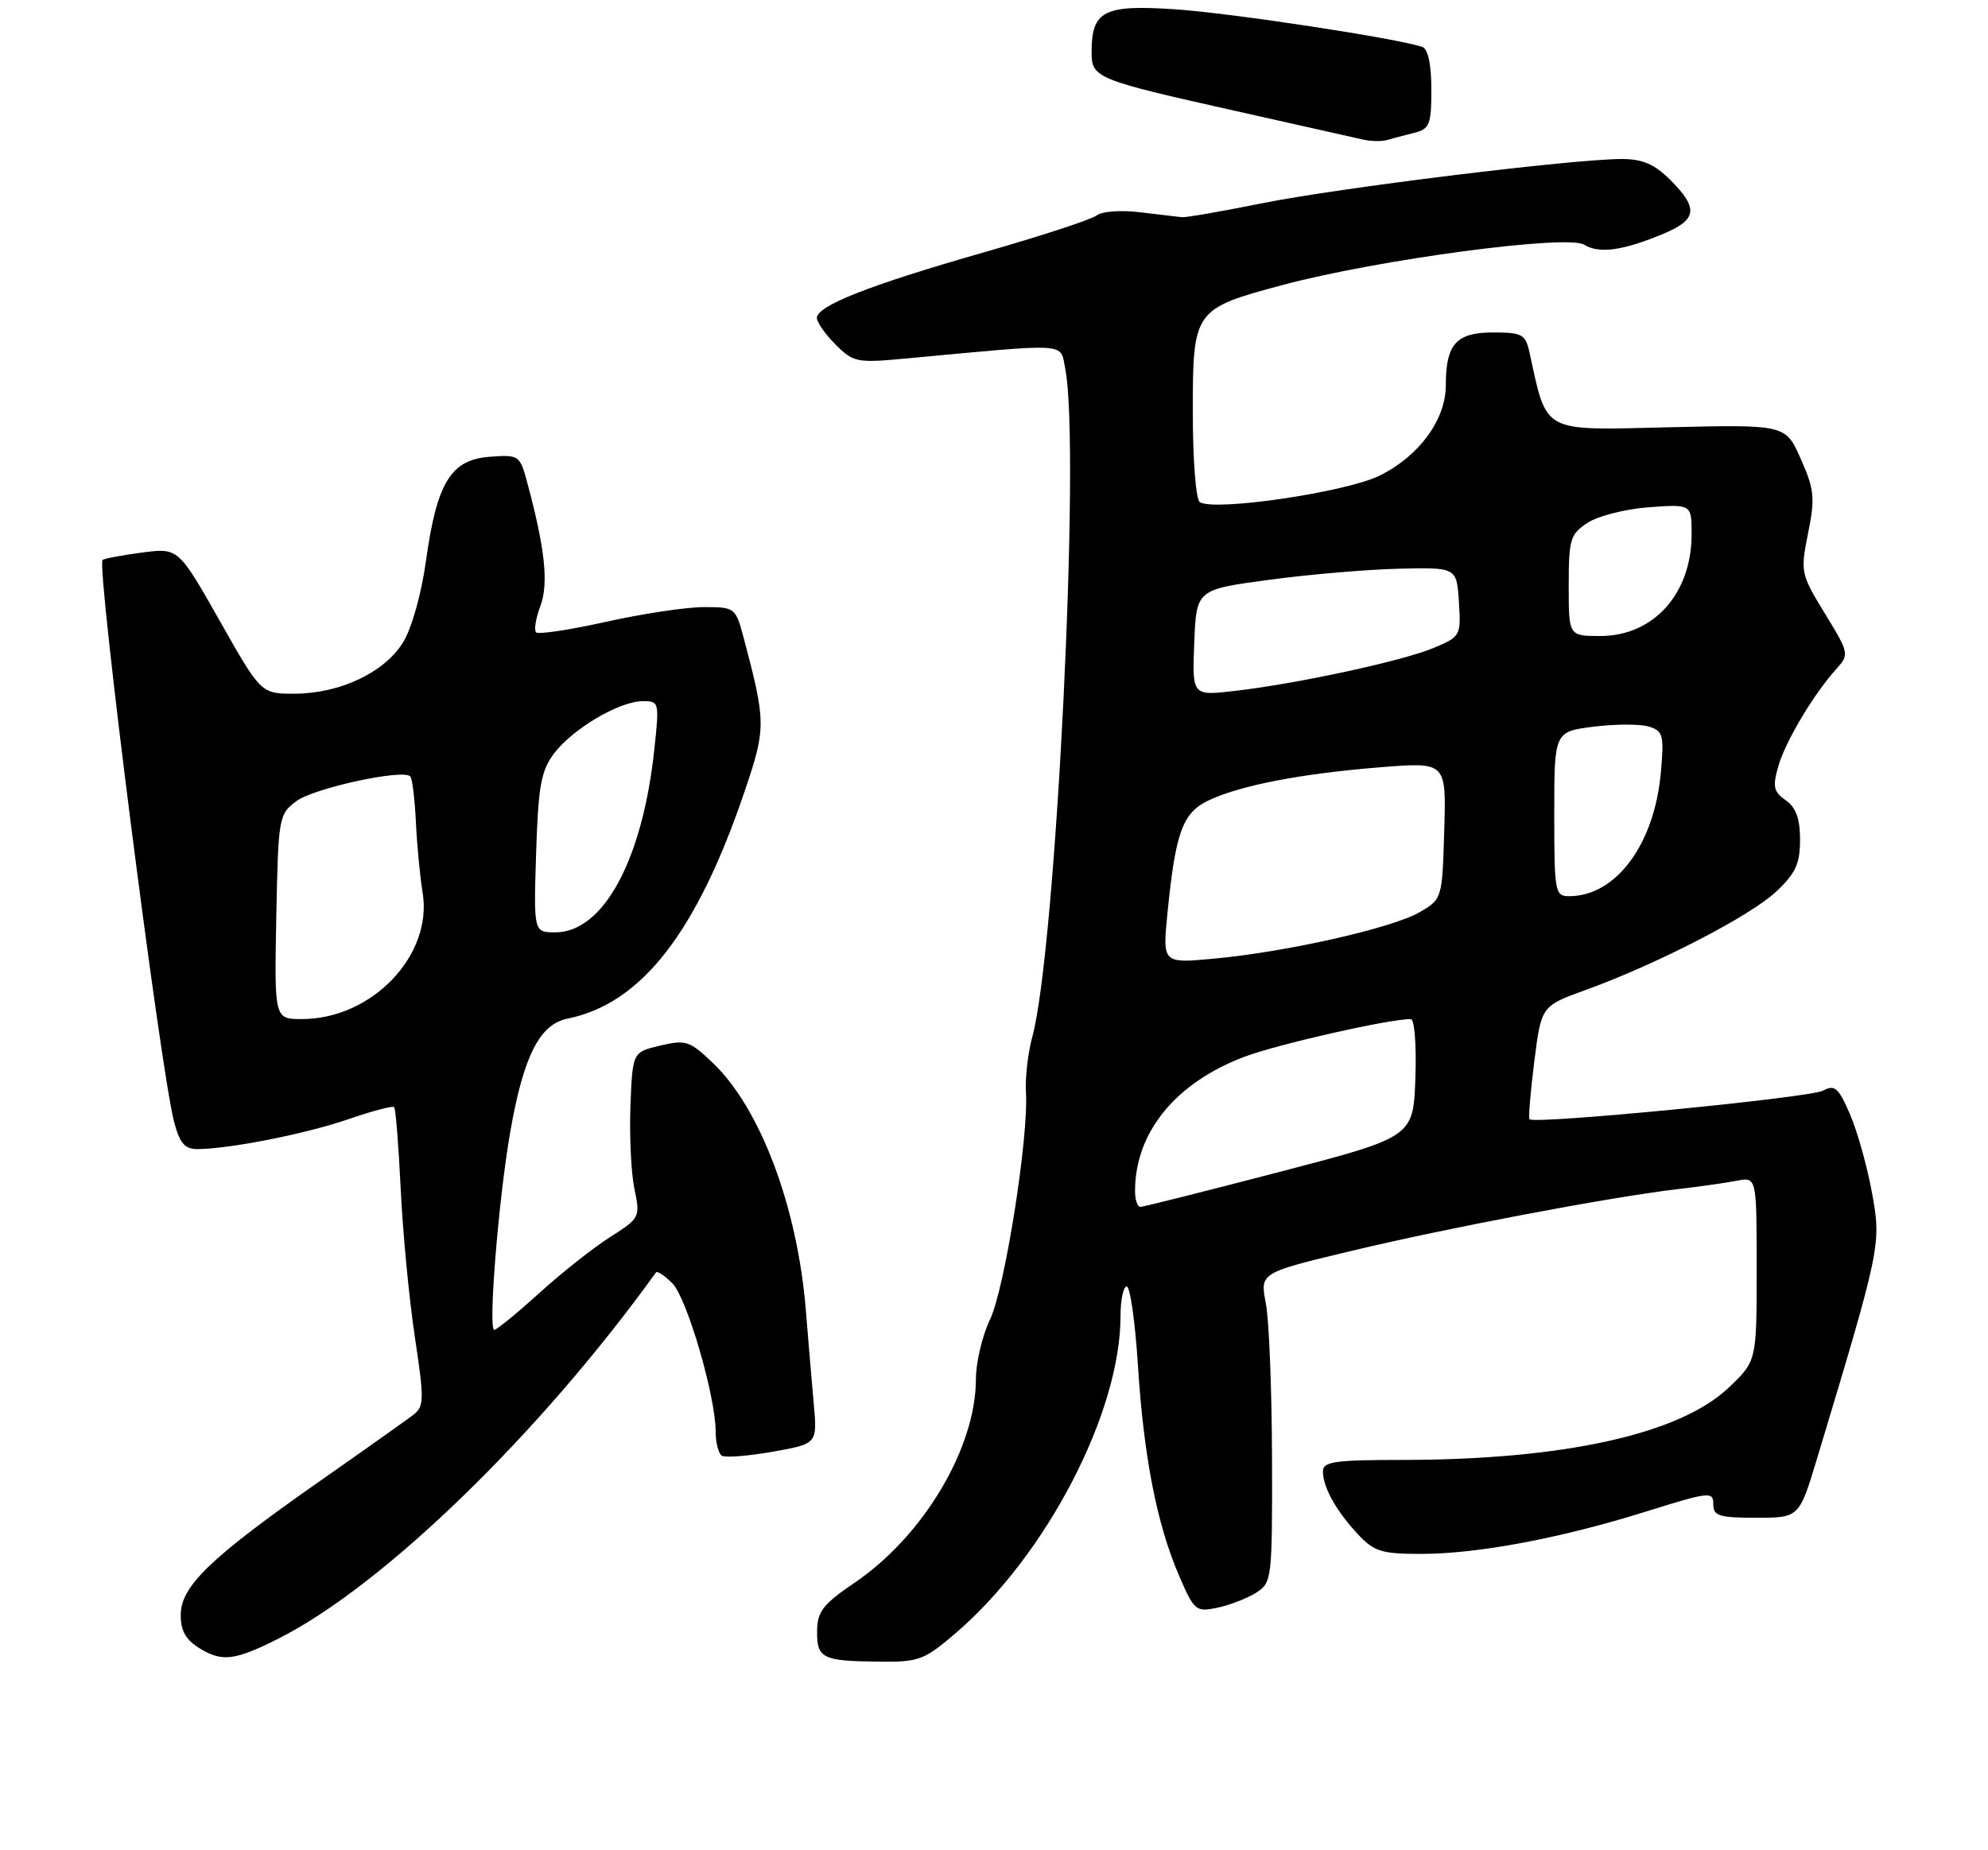 <?xml version="1.0" encoding="UTF-8" standalone="no"?>
<!DOCTYPE svg PUBLIC "-//W3C//DTD SVG 1.1//EN" "http://www.w3.org/Graphics/SVG/1.1/DTD/svg11.dtd" >
<svg xmlns="http://www.w3.org/2000/svg" xmlns:xlink="http://www.w3.org/1999/xlink" version="1.1" viewBox="0 0 275 256">
 <g >
 <path fill="currentColor"
d=" M 38.50 226.73 C 52.95 219.46 74.62 198.44 90.74 176.06 C 90.91 175.81 91.93 176.49 93.01 177.56 C 95.02 179.58 99.00 193.20 99.00 198.10 C 99.00 199.63 99.39 201.12 99.86 201.42 C 100.34 201.71 103.50 201.46 106.90 200.86 C 113.07 199.77 113.07 199.77 112.56 194.14 C 112.28 191.04 111.79 185.25 111.47 181.27 C 110.32 167.04 105.20 153.40 98.67 147.13 C 95.42 144.01 94.88 143.83 91.33 144.67 C 87.50 145.57 87.50 145.57 87.21 153.03 C 87.06 157.14 87.30 162.30 87.76 164.50 C 88.58 168.42 88.51 168.55 84.41 171.15 C 82.11 172.61 77.70 176.10 74.61 178.90 C 71.51 181.71 68.71 184.00 68.37 184.00 C 67.50 184.00 68.96 165.92 70.58 156.63 C 72.41 146.14 74.64 141.71 78.50 140.94 C 88.73 138.88 96.40 129.01 103.06 109.33 C 105.97 100.71 105.96 99.90 102.87 88.25 C 101.76 84.07 101.67 84.00 97.36 84.00 C 94.95 84.00 88.87 84.91 83.86 86.03 C 78.84 87.15 74.47 87.81 74.16 87.49 C 73.85 87.18 74.11 85.54 74.75 83.85 C 75.91 80.77 75.40 75.92 72.94 66.79 C 71.92 62.98 71.80 62.90 67.75 63.20 C 62.37 63.59 60.43 66.77 58.93 77.57 C 58.30 82.14 56.96 86.93 55.76 88.87 C 53.20 93.03 47.07 95.95 40.81 95.98 C 36.11 96.00 36.11 96.00 30.39 85.89 C 24.67 75.79 24.67 75.79 19.60 76.46 C 16.82 76.83 14.38 77.29 14.19 77.48 C 13.32 78.34 22.20 148.11 24.09 155.25 C 24.85 158.16 25.57 159.00 27.29 158.99 C 31.72 158.98 42.36 156.87 48.18 154.86 C 51.45 153.73 54.31 152.97 54.52 153.18 C 54.73 153.40 55.14 158.50 55.43 164.54 C 55.72 170.57 56.60 179.78 57.39 185.00 C 58.70 193.71 58.68 194.61 57.16 195.77 C 56.25 196.47 50.33 200.67 44.00 205.10 C 29.04 215.59 25.00 219.50 25.00 223.45 C 25.00 225.71 25.72 226.93 27.75 228.15 C 30.78 229.96 32.54 229.73 38.50 226.73 Z  M 132.18 225.98 C 144.73 215.22 155.00 195.47 155.00 182.11 C 155.00 179.85 155.39 178.00 155.86 178.00 C 156.33 178.00 157.02 182.84 157.40 188.77 C 158.20 201.51 160.02 210.85 163.07 217.94 C 165.19 222.88 165.42 223.07 168.39 222.45 C 170.10 222.09 172.51 221.16 173.75 220.38 C 175.94 218.99 176.00 218.53 175.96 201.73 C 175.93 192.25 175.55 182.61 175.10 180.31 C 174.29 176.11 174.29 176.11 186.89 173.09 C 200.14 169.91 222.68 165.64 232.00 164.54 C 235.03 164.19 238.74 163.66 240.25 163.37 C 243.00 162.84 243.00 162.84 243.00 175.58 C 243.00 188.31 243.00 188.31 239.14 191.99 C 232.34 198.45 216.27 202.00 193.78 202.00 C 184.66 202.00 183.00 202.24 183.00 203.57 C 183.00 205.77 184.81 209.03 187.81 212.25 C 190.07 214.68 191.10 215.00 196.58 215.00 C 204.41 215.00 215.99 212.82 227.80 209.11 C 236.46 206.40 237.00 206.34 237.00 208.12 C 237.00 209.75 237.79 210.00 242.94 210.00 C 248.88 210.00 248.88 210.00 251.37 201.75 C 260.17 172.56 260.25 172.15 258.96 165.08 C 258.31 161.46 256.94 156.56 255.92 154.20 C 254.31 150.47 253.81 150.03 252.17 150.91 C 250.35 151.88 212.21 155.60 211.58 154.86 C 211.41 154.66 211.71 151.06 212.24 146.85 C 213.21 139.19 213.21 139.19 219.36 136.97 C 229.21 133.40 242.08 126.76 245.68 123.38 C 248.39 120.84 249.00 119.51 249.00 116.19 C 249.00 113.26 248.44 111.72 247.02 110.73 C 245.34 109.55 245.18 108.84 246.00 106.00 C 246.99 102.55 250.91 95.99 254.07 92.50 C 255.82 90.56 255.78 90.34 252.44 84.89 C 249.09 79.42 249.04 79.15 250.11 73.78 C 251.10 68.90 250.98 67.75 249.11 63.51 C 247.00 58.74 247.00 58.74 230.84 59.12 C 213.08 59.54 214.06 60.06 211.57 48.75 C 211.02 46.25 210.55 46.00 206.52 46.00 C 201.45 46.00 200.00 47.62 200.00 53.29 C 200.00 58.06 196.33 63.09 190.86 65.80 C 186.23 68.10 168.08 70.78 165.97 69.48 C 165.43 69.15 165.00 63.62 165.00 57.10 C 165.00 42.88 165.11 42.73 177.52 39.41 C 190.67 35.90 216.83 32.41 219.15 33.86 C 221.22 35.15 224.55 34.68 230.25 32.28 C 234.76 30.37 234.94 28.79 231.08 24.92 C 228.86 22.71 227.22 22.00 224.33 22.00 C 217.62 22.00 184.89 26.03 174.51 28.14 C 169.00 29.25 164.05 30.11 163.50 30.05 C 162.95 29.99 160.35 29.69 157.73 29.37 C 155.09 29.05 152.40 29.24 151.73 29.79 C 151.05 30.34 144.03 32.65 136.12 34.91 C 120.31 39.43 113.00 42.30 113.00 43.99 C 113.00 44.60 114.17 46.26 115.59 47.68 C 118.05 50.14 118.54 50.24 125.34 49.60 C 148.24 47.47 146.62 47.37 147.35 50.99 C 149.51 61.79 146.07 131.55 142.79 143.50 C 142.19 145.70 141.80 149.14 141.92 151.15 C 142.30 157.41 138.99 178.30 136.95 182.57 C 135.88 184.80 135.00 188.50 135.00 190.78 C 135.00 200.34 127.74 212.53 118.19 219.01 C 113.84 221.96 113.05 222.99 113.03 225.67 C 112.99 229.45 113.73 229.82 121.50 229.91 C 127.10 229.98 127.81 229.72 132.18 225.98 Z  M 195.59 18.39 C 197.77 17.84 198.00 17.25 198.00 12.36 C 198.00 8.92 197.54 6.78 196.75 6.50 C 193.43 5.33 170.49 1.83 162.60 1.29 C 152.69 0.62 151.00 1.48 151.00 7.21 C 151.00 10.79 151.56 11.02 171.00 15.37 C 179.53 17.28 187.40 19.05 188.50 19.30 C 189.60 19.56 191.10 19.59 191.84 19.38 C 192.58 19.16 194.27 18.72 195.59 18.39 Z  M 38.22 126.86 C 38.49 113.06 38.56 112.67 41.01 110.84 C 43.41 109.05 55.71 106.37 56.75 107.42 C 57.03 107.69 57.37 110.52 57.53 113.71 C 57.68 116.89 58.10 121.30 58.46 123.50 C 59.90 132.16 51.46 141.00 41.76 141.00 C 37.95 141.00 37.95 141.00 38.22 126.86 Z  M 74.16 118.07 C 74.45 108.87 74.83 106.69 76.59 104.32 C 79.13 100.90 85.62 97.04 88.87 97.02 C 91.19 97.00 91.22 97.11 90.51 103.73 C 88.88 118.98 83.46 129.00 76.83 129.00 C 73.82 129.00 73.82 129.00 74.16 118.07 Z  M 157.01 164.75 C 157.03 156.64 162.66 149.77 172.24 146.18 C 176.88 144.45 192.11 141.00 195.15 141.00 C 195.67 141.00 195.95 144.59 195.79 149.16 C 195.50 157.32 195.50 157.32 177.00 162.15 C 166.82 164.80 158.16 166.98 157.75 166.99 C 157.34 166.99 157.00 165.99 157.01 164.75 Z  M 161.49 126.40 C 162.61 115.09 163.59 112.42 167.26 110.71 C 171.69 108.64 180.13 107.02 190.97 106.16 C 200.07 105.43 200.07 105.43 199.78 114.91 C 199.50 124.36 199.49 124.40 196.38 126.21 C 192.64 128.40 178.02 131.70 168.03 132.63 C 160.81 133.31 160.81 133.31 161.49 126.40 Z  M 215.00 112.62 C 215.00 101.23 215.00 101.23 220.49 100.54 C 223.51 100.17 226.94 100.16 228.12 100.54 C 230.06 101.15 230.21 101.74 229.74 106.93 C 228.84 116.86 223.53 124.00 217.05 124.00 C 215.10 124.00 215.00 123.43 215.00 112.62 Z  M 165.20 88.92 C 165.50 81.58 165.50 81.58 175.50 80.23 C 181.00 79.49 189.10 78.79 193.50 78.69 C 201.50 78.50 201.50 78.50 201.81 83.28 C 202.11 87.96 202.04 88.09 198.31 89.65 C 193.97 91.47 179.32 94.63 170.70 95.61 C 164.91 96.27 164.91 96.27 165.20 88.92 Z  M 217.00 81.02 C 217.00 74.60 217.21 73.91 219.62 72.33 C 221.06 71.38 224.89 70.42 228.12 70.18 C 234.00 69.76 234.00 69.76 234.00 73.93 C 234.00 82.14 228.74 88.00 221.37 88.00 C 217.00 88.00 217.00 88.00 217.00 81.02 Z "/>
</g>
</svg>